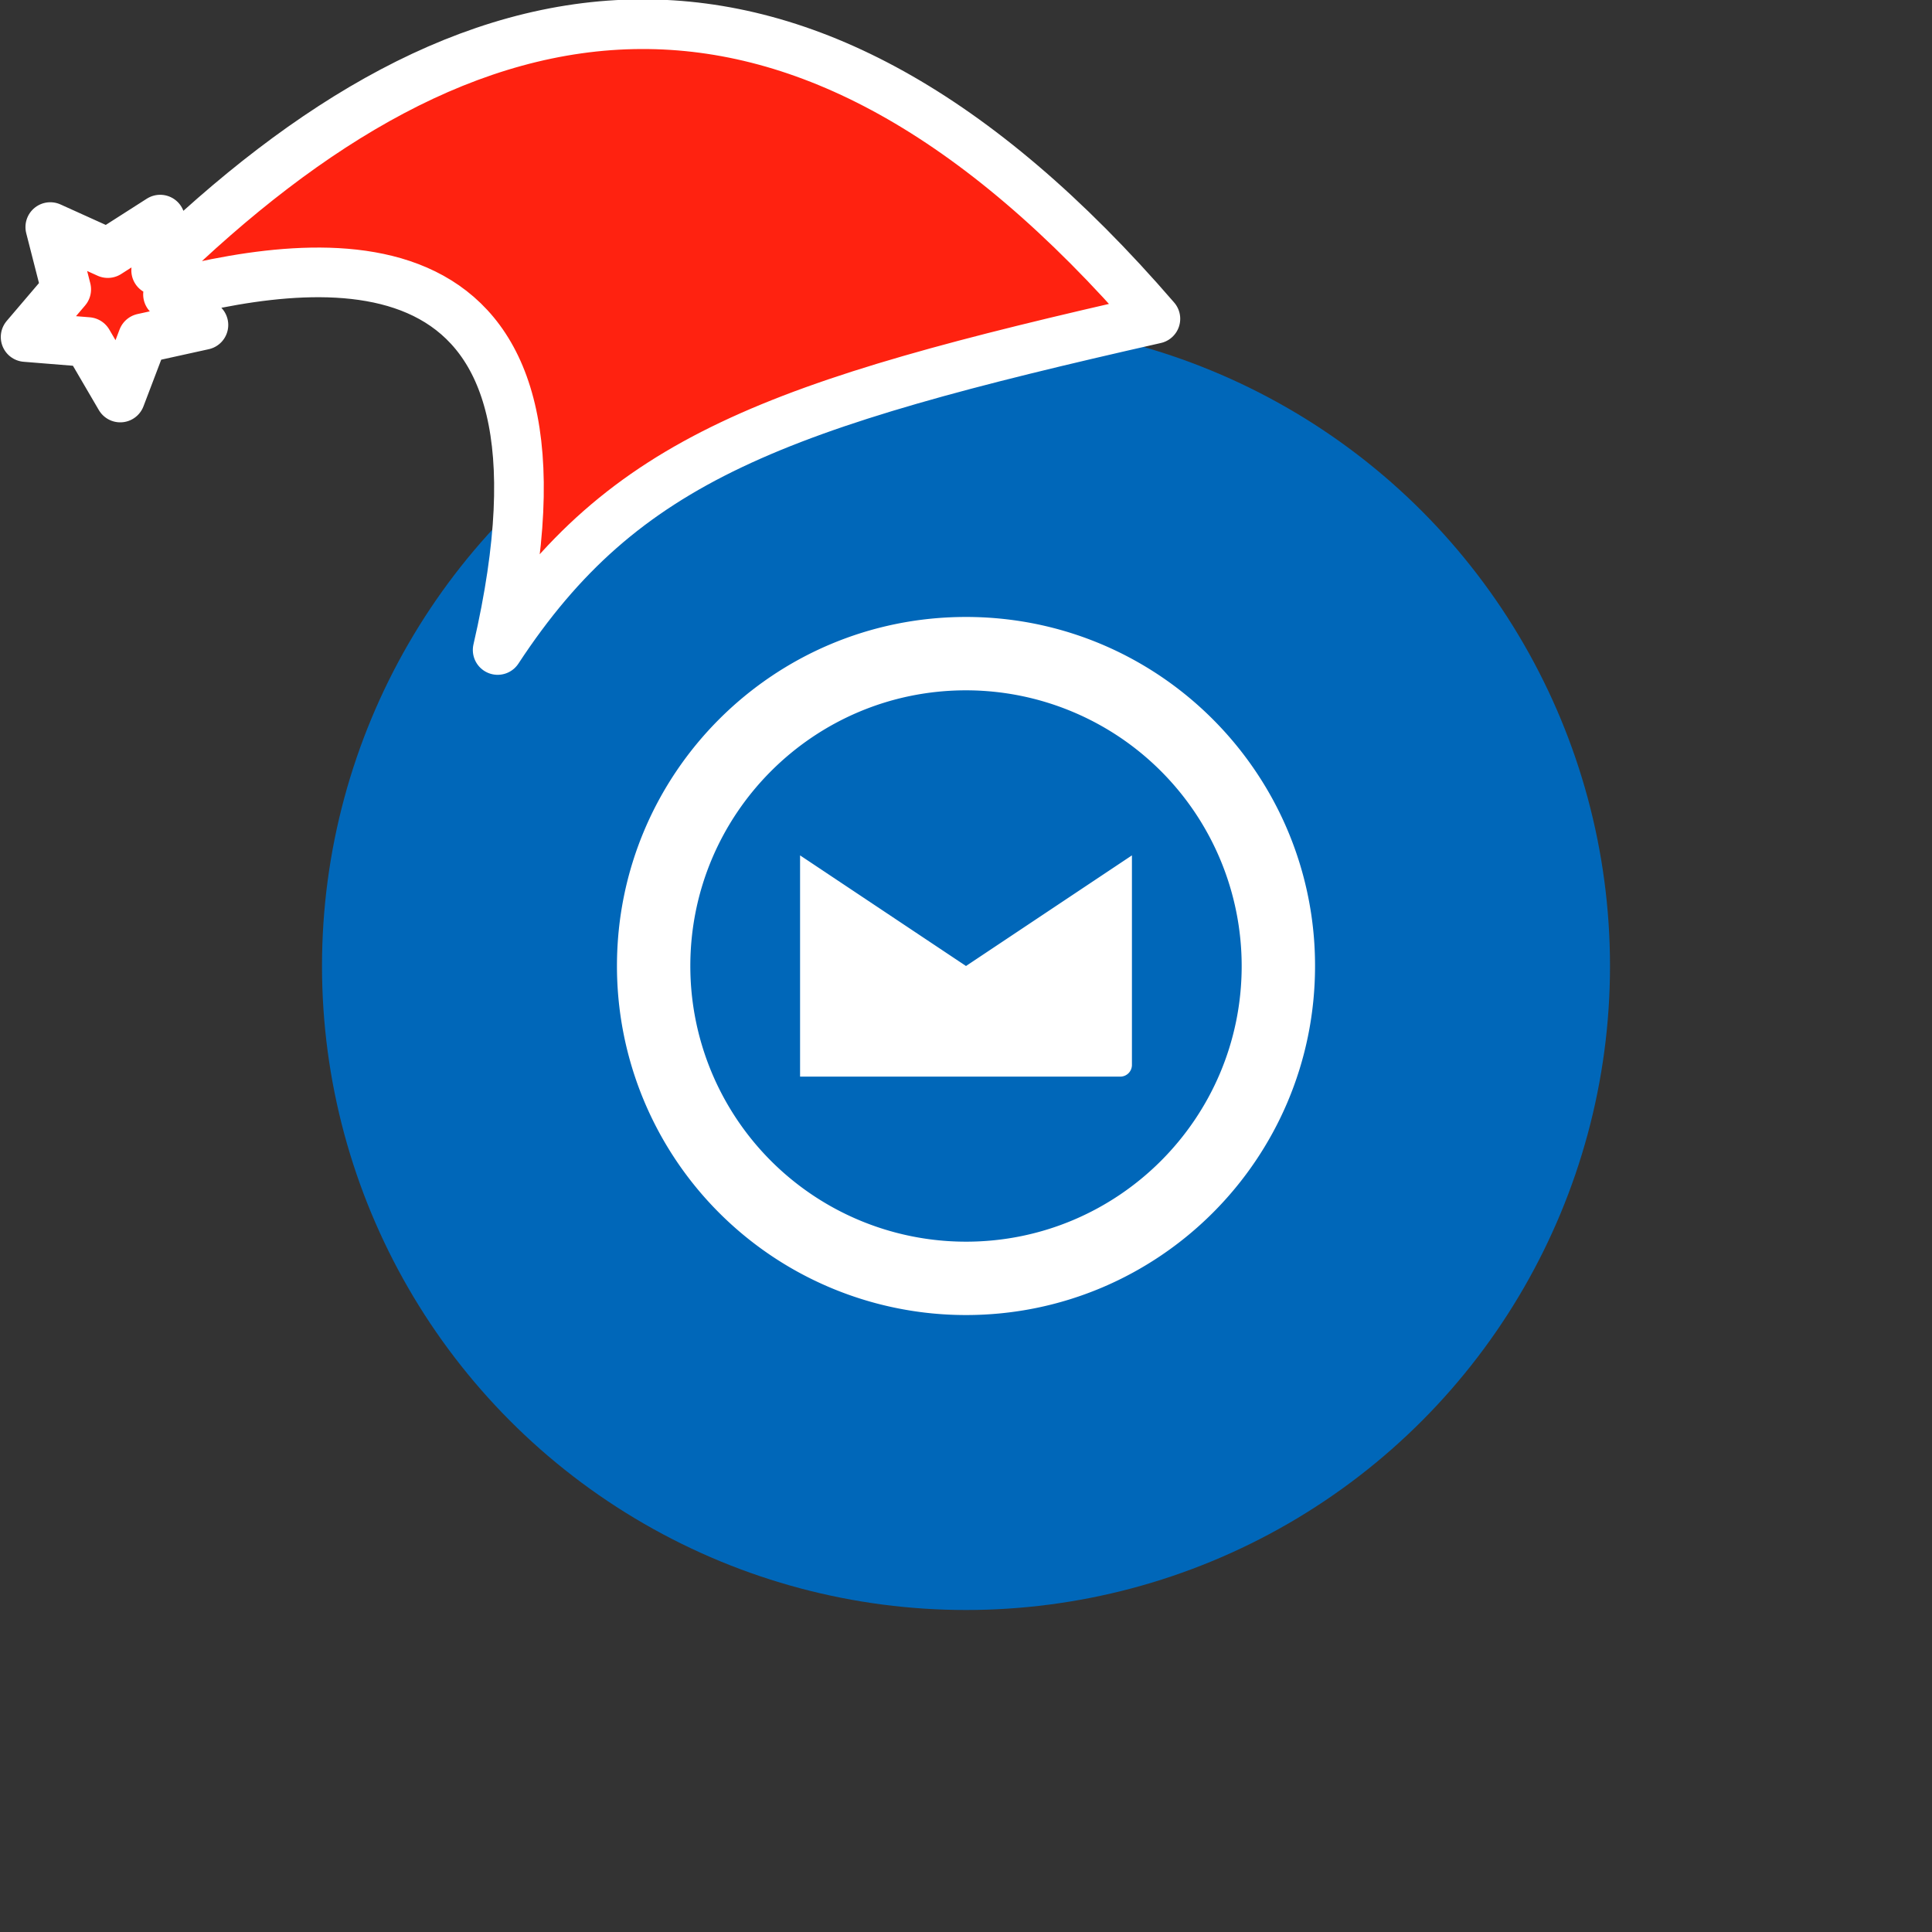 <svg xmlns="http://www.w3.org/2000/svg" viewBox="0 0 1536 1536">
   <rect x="0" y="0" width="1536" height="1536" fill="#333333" stroke="none"/>
   <g id="original" transform="translate(256,256)"><circle cx="512" cy="512" r="512" style="fill:#0067b9"/>
   <path d="M743.55 359.1C693.88 284 608.74 234.5 512 234.5c-153.26 0-277.5 124.24-277.5 277.5A277.44 277.44 0 0 0 512 789.5c153.26 0 277.5-124.24 277.5-277.5a276.13 276.13 0 0 0-45.95-152.9zM512 731.17A219.12 219.12 0 0 1 292.83 512c0-121 98.17-219.17 219.17-219.17A219.22 219.22 0 0 1 731.17 512c0 121-98.17 219.17-219.17 219.17zM512 512l-131.92-87.95v175.9h254.56a9.27 9.27 0 0 0 9.28-9.28V424.05zm-130.54 87-.74.49z" style="fill:#fff"/>
</g><g id="hat" transform="rotate(-19.665,2554.589,-1846.277)"><path id="🎅" style="fill:rgb(255, 34, 16);stroke:#ffffff;stroke-width:39.477;stroke-linecap:square;stroke-linejoin:round;stroke-miterlimit:5;stroke-dasharray:none;stroke-opacity:1" d="M 1.389 -777.641 C -126.418 -822.856 -272.881 -794.175 -427.741 -723.171 L -411.151 -760.082 L -459.325 -749.028 L -495.42 -783.898 L -500.164 -732.99 L -543.311 -708.18 L -498.069 -687.773 L -488.639 -637.572 L -455.935 -675.866 L -406.96 -669.648 L -425.318 -701.976 C -290.885 -689.168 -86.609 -639.134 -273.64 -347.587 C -128.154 -457.468 0.386 -456.792 307.394 -419.568 C 228.265 -624.227 123.306 -734.509 1.389 -777.641 z "/></g></svg>
